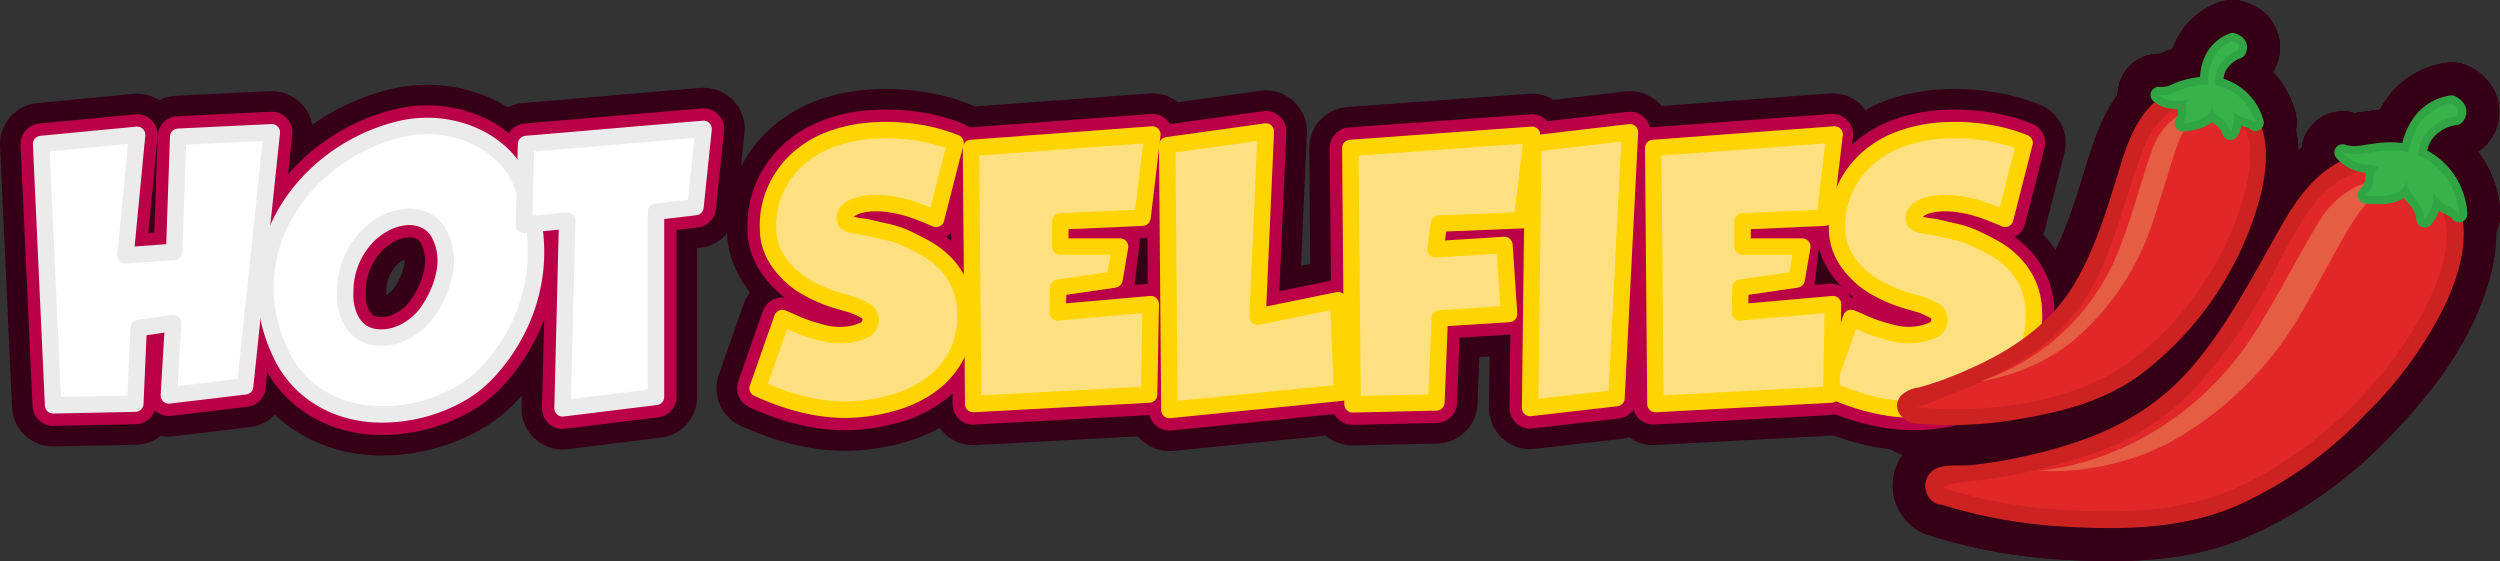 <svg xmlns="http://www.w3.org/2000/svg" viewBox="0 0 304.15 68.27"><rect x="0" y="0" width="304.15" height="68.27" fill="#333333" stroke="none"/><defs><style>.cls-1,.cls-2{fill:#350016;}.cls-2{stroke:#350016;stroke-width:10px;}.cls-11,.cls-2,.cls-3,.cls-4,.cls-5,.cls-9{stroke-linecap:round;stroke-linejoin:round;}.cls-3{fill:#ba0047;stroke:#ba0047;stroke-width:5px;}.cls-4{fill:#fff;stroke:#ebebeb;}.cls-11,.cls-4,.cls-5,.cls-9{stroke-width:2px;}.cls-5{fill:#fde180;stroke:#ffd400;}.cls-6{fill:#e12727;}.cls-7{fill:#cc2322;}.cls-8{fill:#e55d42;}.cls-9{fill:#31a444;}.cls-11,.cls-9{stroke:#31a444;}.cls-10,.cls-11{fill:#37b34a;}</style></defs><title>logo_1</title><g id="Layer_2" data-name="Layer 2"><g id="Layer_1-2" data-name="Layer 1"><path class="cls-1" d="M232.71,50.46a1,1,0,0,1-.13-2,47.21,47.21,0,0,0,15.4-7.2c4.2-3.13,6.57-8.28,8.3-12.58,1.1-2.73,2.75-9,3.86-11.76,1.55-3.83,6.83-8.52,12.52-3.48,3.64,3.23,1.41,11,.11,14C269.12,36,262,45.67,252.6,48.36,243.87,50.83,237.23,51,232.71,50.46Z"/><path class="cls-1" d="M234,45.64l-.48-.18,2.21,1.29-.3-.34,1.29,2.21-.12-.44v2.66l-.18.37L234.65,53c1.42-.72,3.76-1.1,5.42-1.79A58.61,58.61,0,0,0,246.71,48a28.8,28.8,0,0,0,9.6-8.46,43.75,43.75,0,0,0,5.31-11c1.12-3.25,1.81-6.72,3.16-9.88-.22.5.54-1,.8-1.26a6.53,6.53,0,0,1,.94-.8c1-.64,1.81-.41,2.8.55.22.22,0-.35.18.44a5.64,5.64,0,0,1,.14,1.65,16,16,0,0,1-.81,4.39,35.72,35.72,0,0,1-11.69,16.87c-6.56,4.88-16.5,5.78-24.43,4.94-2.69-.28-5,2.5-5,5,0,2.94,2.3,4.72,5,5a52.33,52.33,0,0,0,14.25-.7c5.39-.91,10.73-2.39,15.23-5.61,7.81-5.59,14.39-14.84,16.67-24.24,1.15-4.72,1.39-10.25-1.92-14.19A12.16,12.16,0,0,0,261.48,8c-4.53,2.7-6.21,7.38-7.68,12.14-1.29,4.16-2.49,8.28-4.66,12.08-2.78,4.87-7.41,7.56-12.49,9.67-2.91,1.21-7,1.43-8.84,4.28-2.37,3.67-.21,7.75,3.57,9.13,2.54.92,5.48-1,6.15-3.49A5.1,5.1,0,0,0,234,45.64Z"/><path class="cls-1" d="M252.26,41.43a31.67,31.67,0,0,0,9-12.63c.58-1.43,1.25-3.65,2-6s1.32-4.48,1.89-5.76c1.44-3.27,2.68-3.76,2.68-3.76-2.85-.19-5.06,2.6-5.79,4.39-.52,1.3-1.22,3.57-1.89,5.76s-1.43,4.54-2,6A27.34,27.34,0,0,1,241,46.36,24,24,0,0,0,252.26,41.43Z"/><path class="cls-1" d="M255.79,45a36.9,36.9,0,0,0,10.53-15.41c1.07-2.83,1.81-5.77,2.73-8.64a17.91,17.91,0,0,1,1.51-3.44c-.28.51.14-.33.34-.34s-1.08.71-.57.48c4.62-2.13,2.19-9.4-2.52-9.32-12,.22-11.61,15.38-16.09,23.16A24,24,0,0,1,244.82,39a34.41,34.41,0,0,1-3.59,2c-.85.43.64-.23.11,0-.22.08-.44.18-.67.25s-.68.23-1,.32a5.08,5.08,0,0,0-3.49,6.15c.77,2.82,3.48,4,6.15,3.49A30.08,30.08,0,0,0,255.79,45c2.13-1.66,1.74-5.33,0-7.07-2.11-2.11-4.93-1.66-7.07,0a20.14,20.14,0,0,1-9.08,3.64l2.66,9.64a30.34,30.34,0,0,0,15-10.22,39.66,39.66,0,0,0,6.66-12.85c.79-2.42,1.48-4.87,2.29-7.28.21-.63.6-2.52,1.62-2.54L265.3,9c-4.78,2.21-6,9.8-7.4,14.23C256.11,29,253.4,34,248.72,37.89c-2.07,1.73-1.79,5.28,0,7.07C250.77,47,253.71,46.7,255.79,45Z"/><path class="cls-2" d="M271.35,16a3.25,3.25,0,0,0-1.23-1.67A2.83,2.83,0,0,1,269,12.85c.16,2-3.41,2.13-3.41,2.13a1.89,1.89,0,0,0,.38-1.53c-.12-1,.34-1.31.34-1.31l-1.4.1a3.21,3.21,0,0,1-2.27-.68,3.59,3.59,0,0,0,1.73-.25,10.22,10.22,0,0,1,4.79-1,6.29,6.29,0,0,1,5.24,4.6c-.26-.4-1.06-.41-1.79-.72a4.13,4.13,0,0,1-1-.82A3.37,3.37,0,0,1,271.35,16Z"/><path class="cls-2" d="M274.37,14.94a6.39,6.39,0,0,0-4.79-4.53h0a3.5,3.5,0,0,1,.93-3.1,4,4,0,0,1,1.75-1.17s.53-.75-.65-1.13c-3.46,1.34-2.93,5.31-2.93,5.31v0c.81,2.5-2,3.42-2,3.42a2.49,2.49,0,0,1-.37-1.61.67.67,0,0,0-.19.22,1.75,1.75,0,0,0-.15,1.09,1.89,1.89,0,0,1-.38,1.53s3.56-.17,3.41-2.13a2.83,2.83,0,0,0,1.16,1.52A3.25,3.25,0,0,1,271.35,16a3.37,3.37,0,0,0,.2-2.65,4.13,4.13,0,0,0,1,.82C273.31,14.53,274.11,14.54,274.37,14.94Z"/><path class="cls-2" d="M271.35,16a3.25,3.25,0,0,0-1.23-1.67A2.83,2.83,0,0,1,269,12.85c.16,2-3.41,2.13-3.41,2.13a1.89,1.89,0,0,0,.38-1.53c-.12-1,.34-1.31.34-1.31l-1.4.1a3.21,3.21,0,0,1-2.27-.68,3.59,3.59,0,0,0,1.73-.25,10.22,10.22,0,0,1,4.79-1,6.29,6.29,0,0,1,5.24,4.6c-.26-.4-1.06-.41-1.79-.72a4.13,4.13,0,0,1-1-.82A3.37,3.37,0,0,1,271.35,16Z"/><path class="cls-2" d="M274.37,14.94a6.39,6.39,0,0,0-4.79-4.53h0a3.5,3.5,0,0,1,.93-3.1,4,4,0,0,1,1.75-1.17s.53-.75-.65-1.13c-3.46,1.34-2.93,5.31-2.93,5.31v0c.81,2.5-2,3.42-2,3.42a2.49,2.49,0,0,1-.37-1.61.67.67,0,0,0-.19.22,1.75,1.75,0,0,0-.15,1.09,1.89,1.89,0,0,1-.38,1.53s3.56-.17,3.41-2.13a2.83,2.83,0,0,0,1.16,1.52A3.25,3.25,0,0,1,271.35,16a3.37,3.37,0,0,0,.2-2.65,4.13,4.13,0,0,0,1,.82C273.31,14.53,274.11,14.54,274.37,14.94Z"/><path class="cls-1" d="M236.14,60.35a1.34,1.34,0,0,1,.38-2.61,61.86,61.86,0,0,0,21.69-5.07c6.24-2.88,10.66-8.85,14-13.89,2.14-3.2,6-10.81,8.12-14,3-4.49,11.06-9.08,17-1.08,3.8,5.13-1.16,14.46-3.65,18-7,10-18.67,20.45-31.51,21.34C250.35,63.84,241.79,62.23,236.14,60.35Z"/><path class="cls-1" d="M238.66,56l.26.18,1.29,2.21-.26,2.2-1.79,1.79-.83.3q.82,0,1.63-.1c.7-.06,1.39-.14,2.08-.22,1.72-.21,3.43-.46,5.12-.78A66.48,66.48,0,0,0,255,59.29a34.86,34.86,0,0,0,14.33-8.65,62.83,62.83,0,0,0,9.3-12.71c1.15-2,2.25-4.07,3.39-6.1.52-.94,1-1.87,1.6-2.79.28-.46.55-.92.85-1.38.08-.13.87-1.12.36-.53,2-2.28,4.59-3.81,6.94-2.2,3.3,2.27,2,6,.39,9.5C288,43.39,279.6,51.28,270.83,55.58c-5.71,2.8-12.11,2.85-18.33,2.58a56.38,56.38,0,0,1-15-2.63c-6.13-2-8.76,7.66-2.66,9.64a66.4,66.4,0,0,0,16.89,2.95c7.13.39,14.52.16,21.19-2.6a53.45,53.45,0,0,0,17.74-12.33c4.16-4.27,8.07-9.12,10.51-14.6,2.64-5.93,4.12-13-.25-18.46a14.13,14.13,0,0,0-17.48-4.33c-5.08,2.32-7.81,6.9-10.41,11.58-2.72,4.89-5.32,9.86-9,14.16a24.64,24.64,0,0,1-8.37,6.81,51,51,0,0,1-10.1,3.17,48.73,48.73,0,0,1-5.81,1c-2.05.21-4.43-.07-6.29,1a6.41,6.41,0,0,0,.12,11.15C239.27,67.74,244.32,59.11,238.66,56Z"/><path class="cls-1" d="M263.64,54a41.5,41.5,0,0,0,15-13.76c1.13-1.68,2.59-4.34,4.14-7.15,1.45-2.63,2.91-5.39,4-6.88,2.73-3.8,4.45-4.09,4.45-4.09-3.6-1-7.19,2-8.61,4.07-1,1.52-2.53,4.25-4,6.88-1.55,2.81-3.06,5.43-4.14,7.15-9.14,14.5-23.22,16.88-26.62,17.05A31.46,31.46,0,0,0,263.64,54Z"/><path class="cls-1" d="M266.16,58.37a46.57,46.57,0,0,0,17.69-17c2.17-3.58,4-7.36,6.16-10.94A15.49,15.49,0,0,1,292.65,27c.83-.79-.55.2.53-.34-1.41.71-1,.37-.65.29,4.76-1,4.78-8.64,0-9.64-7-1.47-12.33,2.95-15.68,8.69s-6,11.83-10.48,16.62a31.2,31.2,0,0,1-5.76,4.88q-1.51,1-3.11,1.8c-.5.26-1,.5-1.51.73l-.74.33q.46-.2,0,0A34.78,34.78,0,0,1,250.17,52c-.65.14-1.3.24-1.95.36s1.36-.08.31,0c-.23,0-.46,0-.69.05-6.41.37-6.46,9.74,0,10a37.71,37.71,0,0,0,18.32-4c2.42-1.19,3.09-4.63,1.79-6.84a5.1,5.1,0,0,0-6.84-1.79,27.19,27.19,0,0,1-13.27,2.59v10c8.07-.47,15.78-4.19,22-9.22,4.78-3.89,8.26-8.92,11.3-14.22,1.72-3,3.3-6.11,5.13-9.07.5-.82,2-3.16,3.63-2.82V17.35c-2.23.47-4.2,2.38-5.62,4-2.89,3.37-4.79,7.44-6.94,11.3-4,7.11-8.88,13.19-16.19,17.05C255.42,52.74,260.47,61.37,266.16,58.37Z"/><path class="cls-2" d="M295,26.66a4.25,4.25,0,0,0-1.12-2.48,3.71,3.71,0,0,1-1.08-2.26c-.33,2.56-4.94,1.81-4.94,1.81a2.48,2.48,0,0,0,.91-1.86c.13-1.37.79-1.59.79-1.59L287.7,20A4.2,4.2,0,0,1,285,18.55a4.7,4.7,0,0,0,2.28.15c2.25-.31,3.68-.69,6.4,0a8.24,8.24,0,0,1,5.48,7.32c-.23-.58-1.24-.81-2.1-1.41a5.41,5.41,0,0,1-1.1-1.33A4.41,4.41,0,0,1,295,26.66Z"/><path class="cls-2" d="M299.15,26.05a8.37,8.37,0,0,0-4.92-7.11v0a4.58,4.58,0,0,1,2-3.72,5.18,5.18,0,0,1,2.56-1s.88-.81-.53-1.62c-4.79.78-5.19,6-5.19,6s0,0,0,0c.37,3.43-3.55,3.84-3.55,3.84a3.26,3.26,0,0,1,0-2.17.88.88,0,0,0-.3.23,2.29,2.29,0,0,0-.49,1.36,2.48,2.48,0,0,1-.91,1.86s4.61.75,4.94-1.81a3.71,3.71,0,0,0,1.08,2.26A4.25,4.25,0,0,1,295,26.66a4.41,4.41,0,0,0,1-3.34,5.41,5.41,0,0,0,1.1,1.33C297.9,25.24,298.92,25.47,299.15,26.05Z"/><path class="cls-2" d="M295,26.66a4.25,4.25,0,0,0-1.12-2.48,3.71,3.71,0,0,1-1.08-2.26c-.33,2.56-4.94,1.81-4.94,1.81a2.48,2.48,0,0,0,.91-1.86c.13-1.37.79-1.59.79-1.59L287.7,20A4.2,4.2,0,0,1,285,18.55a4.7,4.7,0,0,0,2.28.15c2.25-.31,3.68-.69,6.4,0a8.24,8.24,0,0,1,5.48,7.32c-.23-.58-1.24-.81-2.1-1.41a5.41,5.41,0,0,1-1.1-1.33A4.41,4.41,0,0,1,295,26.66Z"/><path class="cls-2" d="M299.15,26.05a8.37,8.37,0,0,0-4.92-7.11v0a4.58,4.58,0,0,1,2-3.72,5.18,5.18,0,0,1,2.56-1s.88-.81-.53-1.62c-4.79.78-5.19,6-5.19,6s0,0,0,0c.37,3.43-3.55,3.84-3.55,3.84a3.26,3.26,0,0,1,0-2.17.88.88,0,0,0-.3.23,2.29,2.29,0,0,0-.49,1.36,2.48,2.48,0,0,1-.91,1.86s4.61.75,4.94-1.81a3.71,3.71,0,0,0,1.08,2.26A4.25,4.25,0,0,1,295,26.66a4.41,4.41,0,0,0,1-3.34,5.41,5.41,0,0,0,1.1,1.33C297.9,25.24,298.92,25.47,299.15,26.05Z"/><path class="cls-1" d="M232.71,50.46a1,1,0,0,1-.13-2,47.21,47.21,0,0,0,15.4-7.2c4.2-3.13,6.57-8.28,8.3-12.58,1.1-2.73,2.75-9,3.86-11.76,1.55-3.83,6.83-8.52,12.52-3.48,3.64,3.23,1.41,11,.11,14C269.12,36,262,45.67,252.6,48.36,243.87,50.83,237.23,51,232.71,50.46Z"/><path class="cls-1" d="M234,45.64l-.48-.18,2.21,1.29-.3-.34,1.29,2.21-.12-.44v2.66l-.18.37L234.65,53c1.42-.72,3.76-1.1,5.42-1.79A58.61,58.61,0,0,0,246.71,48a28.8,28.8,0,0,0,9.6-8.46,43.75,43.75,0,0,0,5.31-11c1.12-3.25,1.81-6.72,3.16-9.88-.22.5.54-1,.8-1.26a6.53,6.53,0,0,1,.94-.8c1-.64,1.81-.41,2.8.55.22.22,0-.35.18.44a5.64,5.64,0,0,1,.14,1.65,16,16,0,0,1-.81,4.39,35.72,35.72,0,0,1-11.69,16.87c-6.56,4.88-16.5,5.78-24.43,4.94-2.69-.28-5,2.5-5,5,0,2.94,2.3,4.72,5,5a52.33,52.33,0,0,0,14.25-.7c5.39-.91,10.73-2.39,15.23-5.61,7.81-5.59,14.39-14.84,16.67-24.24,1.15-4.72,1.39-10.25-1.92-14.19A12.16,12.16,0,0,0,261.48,8c-4.53,2.7-6.21,7.38-7.68,12.14-1.29,4.16-2.49,8.28-4.66,12.08-2.78,4.87-7.41,7.56-12.49,9.67-2.91,1.21-7,1.43-8.84,4.28-2.37,3.67-.21,7.75,3.57,9.13,2.54.92,5.48-1,6.15-3.49A5.1,5.1,0,0,0,234,45.64Z"/><path class="cls-1" d="M252.26,41.43a31.67,31.67,0,0,0,9-12.63c.58-1.43,1.25-3.65,2-6s1.32-4.48,1.89-5.76c1.44-3.27,2.68-3.76,2.68-3.76-2.85-.19-5.06,2.6-5.79,4.39-.52,1.3-1.22,3.57-1.89,5.76s-1.43,4.54-2,6A27.34,27.34,0,0,1,241,46.36,24,24,0,0,0,252.26,41.43Z"/><path class="cls-1" d="M255.79,45a36.9,36.9,0,0,0,10.53-15.41c1.07-2.83,1.81-5.77,2.73-8.64a17.91,17.91,0,0,1,1.51-3.44c-.28.51.14-.33.34-.34s-1.08.71-.57.48c4.62-2.13,2.19-9.4-2.52-9.32-12,.22-11.61,15.38-16.09,23.16A24,24,0,0,1,244.82,39a34.41,34.41,0,0,1-3.59,2c-.85.43.64-.23.11,0-.22.08-.44.18-.67.25s-.68.23-1,.32a5.08,5.08,0,0,0-3.49,6.15c.77,2.82,3.48,4,6.15,3.49A30.08,30.08,0,0,0,255.79,45c2.13-1.66,1.74-5.33,0-7.07-2.11-2.11-4.93-1.66-7.07,0a20.14,20.14,0,0,1-9.08,3.64l2.66,9.64a30.34,30.34,0,0,0,15-10.22,39.66,39.66,0,0,0,6.66-12.85c.79-2.42,1.48-4.87,2.29-7.28.21-.63.6-2.52,1.62-2.54L265.3,9c-4.78,2.21-6,9.8-7.4,14.23C256.11,29,253.4,34,248.72,37.89c-2.07,1.73-1.79,5.28,0,7.07C250.77,47,253.71,46.7,255.79,45Z"/><path class="cls-2" d="M271.35,16a3.25,3.25,0,0,0-1.23-1.67A2.83,2.83,0,0,1,269,12.85c.16,2-3.41,2.13-3.41,2.13a1.89,1.89,0,0,0,.38-1.53c-.12-1,.34-1.31.34-1.31l-1.4.1a3.21,3.21,0,0,1-2.27-.68,3.59,3.59,0,0,0,1.73-.25,10.22,10.22,0,0,1,4.79-1,6.29,6.29,0,0,1,5.24,4.6c-.26-.4-1.06-.41-1.79-.72a4.13,4.13,0,0,1-1-.82A3.37,3.37,0,0,1,271.35,16Z"/><path class="cls-2" d="M274.37,14.94a6.39,6.39,0,0,0-4.79-4.53h0a3.5,3.5,0,0,1,.93-3.1,4,4,0,0,1,1.75-1.17s.53-.75-.65-1.13c-3.46,1.34-2.93,5.31-2.93,5.31v0c.81,2.5-2,3.42-2,3.42a2.49,2.49,0,0,1-.37-1.61.67.67,0,0,0-.19.22,1.75,1.75,0,0,0-.15,1.09,1.89,1.89,0,0,1-.38,1.53s3.56-.17,3.41-2.13a2.83,2.83,0,0,0,1.16,1.52A3.25,3.25,0,0,1,271.35,16a3.37,3.37,0,0,0,.2-2.65,4.13,4.13,0,0,0,1,.82C273.31,14.53,274.11,14.54,274.37,14.94Z"/><path class="cls-2" d="M271.35,16a3.25,3.25,0,0,0-1.23-1.67A2.83,2.83,0,0,1,269,12.85c.16,2-3.41,2.13-3.41,2.13a1.89,1.89,0,0,0,.38-1.53c-.12-1,.34-1.31.34-1.31l-1.4.1a3.21,3.21,0,0,1-2.27-.68,3.59,3.59,0,0,0,1.73-.25,10.22,10.22,0,0,1,4.79-1,6.29,6.29,0,0,1,5.24,4.6c-.26-.4-1.06-.41-1.79-.72a4.13,4.13,0,0,1-1-.82A3.37,3.37,0,0,1,271.35,16Z"/><path class="cls-2" d="M274.37,14.94a6.39,6.39,0,0,0-4.79-4.53h0a3.5,3.5,0,0,1,.93-3.1,4,4,0,0,1,1.75-1.17s.53-.75-.65-1.13c-3.46,1.34-2.93,5.31-2.93,5.31v0c.81,2.5-2,3.42-2,3.42a2.49,2.49,0,0,1-.37-1.61.67.67,0,0,0-.19.22,1.75,1.75,0,0,0-.15,1.09,1.89,1.89,0,0,1-.38,1.53s3.56-.17,3.41-2.13a2.83,2.83,0,0,0,1.16,1.52A3.25,3.25,0,0,1,271.35,16a3.37,3.37,0,0,0,.2-2.65,4.13,4.13,0,0,0,1,.82C273.31,14.53,274.11,14.54,274.37,14.94Z"/><path class="cls-1" d="M236.14,60.35a1.34,1.34,0,0,1,.38-2.61,61.86,61.86,0,0,0,21.69-5.07c6.24-2.88,10.66-8.85,14-13.89,2.14-3.2,6-10.81,8.12-14,3-4.49,11.06-9.08,17-1.08,3.8,5.13-1.16,14.46-3.65,18-7,10-18.67,20.45-31.51,21.34C250.35,63.84,241.79,62.23,236.14,60.35Z"/><path class="cls-1" d="M238.66,56l.26.18,1.29,2.21-.26,2.2-1.79,1.79-.83.3q.82,0,1.63-.1c.7-.06,1.39-.14,2.08-.22,1.72-.21,3.43-.46,5.12-.78A66.48,66.48,0,0,0,255,59.29a34.86,34.86,0,0,0,14.33-8.65,62.83,62.83,0,0,0,9.3-12.71c1.15-2,2.25-4.07,3.39-6.1.52-.94,1-1.87,1.6-2.79.28-.46.55-.92.85-1.38.08-.13.87-1.12.36-.53,2-2.28,4.59-3.81,6.94-2.2,3.3,2.27,2,6,.39,9.5C288,43.39,279.6,51.28,270.83,55.58c-5.71,2.8-12.11,2.85-18.33,2.58a56.38,56.38,0,0,1-15-2.63c-6.13-2-8.76,7.66-2.66,9.64a66.4,66.4,0,0,0,16.89,2.95c7.13.39,14.52.16,21.19-2.6a53.45,53.45,0,0,0,17.74-12.33c4.16-4.27,8.07-9.12,10.51-14.6,2.64-5.93,4.12-13-.25-18.46a14.13,14.13,0,0,0-17.48-4.33c-5.08,2.32-7.81,6.9-10.41,11.58-2.72,4.89-5.32,9.86-9,14.16a24.64,24.64,0,0,1-8.37,6.81,51,51,0,0,1-10.1,3.17,48.73,48.73,0,0,1-5.81,1c-2.05.21-4.43-.07-6.29,1a6.41,6.41,0,0,0,.12,11.15C239.27,67.74,244.32,59.11,238.66,56Z"/><path class="cls-1" d="M263.64,54a41.5,41.5,0,0,0,15-13.76c1.13-1.68,2.59-4.34,4.14-7.15,1.45-2.63,2.91-5.39,4-6.88,2.73-3.8,4.45-4.09,4.45-4.09-3.6-1-7.19,2-8.61,4.07-1,1.52-2.53,4.25-4,6.88-1.55,2.81-3.06,5.43-4.14,7.15-9.14,14.5-23.22,16.88-26.62,17.05A31.46,31.46,0,0,0,263.64,54Z"/><path class="cls-1" d="M266.16,58.37a46.57,46.57,0,0,0,17.69-17c2.17-3.58,4-7.36,6.16-10.94A15.49,15.49,0,0,1,292.65,27c.83-.79-.55.2.53-.34-1.41.71-1,.37-.65.29,4.76-1,4.78-8.64,0-9.64-7-1.47-12.33,2.95-15.68,8.69s-6,11.83-10.48,16.62a31.2,31.2,0,0,1-5.76,4.88q-1.51,1-3.11,1.8c-.5.26-1,.5-1.51.73l-.74.33q.46-.2,0,0A34.78,34.78,0,0,1,250.17,52c-.65.14-1.3.24-1.95.36s1.36-.08.31,0c-.23,0-.46,0-.69.05-6.41.37-6.46,9.74,0,10a37.71,37.71,0,0,0,18.32-4c2.42-1.19,3.09-4.63,1.79-6.84a5.1,5.1,0,0,0-6.84-1.79,27.19,27.19,0,0,1-13.27,2.59v10c8.07-.47,15.78-4.19,22-9.22,4.78-3.89,8.26-8.92,11.3-14.22,1.72-3,3.3-6.11,5.13-9.07.5-.82,2-3.16,3.63-2.82V17.35c-2.23.47-4.2,2.38-5.62,4-2.89,3.37-4.79,7.44-6.94,11.3-4,7.11-8.88,13.19-16.19,17.05C255.42,52.74,260.47,61.37,266.16,58.37Z"/><path class="cls-2" d="M295,26.66a4.25,4.25,0,0,0-1.12-2.48,3.71,3.71,0,0,1-1.08-2.26c-.33,2.56-4.94,1.81-4.94,1.81a2.48,2.48,0,0,0,.91-1.86c.13-1.37.79-1.59.79-1.59L287.7,20A4.2,4.2,0,0,1,285,18.55a4.7,4.7,0,0,0,2.28.15c2.25-.31,3.68-.69,6.4,0a8.24,8.24,0,0,1,5.48,7.32c-.23-.58-1.24-.81-2.1-1.41a5.41,5.41,0,0,1-1.1-1.33A4.41,4.41,0,0,1,295,26.66Z"/><path class="cls-2" d="M299.15,26.05a8.37,8.37,0,0,0-4.92-7.11v0a4.58,4.58,0,0,1,2-3.72,5.18,5.18,0,0,1,2.56-1s.88-.81-.53-1.62c-4.79.78-5.19,6-5.19,6s0,0,0,0c.37,3.43-3.55,3.84-3.55,3.84a3.26,3.26,0,0,1,0-2.17.88.88,0,0,0-.3.23,2.29,2.29,0,0,0-.49,1.36,2.48,2.48,0,0,1-.91,1.86s4.61.75,4.94-1.81a3.71,3.71,0,0,0,1.08,2.26A4.25,4.25,0,0,1,295,26.66a4.41,4.41,0,0,0,1-3.34,5.41,5.41,0,0,0,1.1,1.33C297.9,25.24,298.92,25.47,299.15,26.05Z"/><path class="cls-2" d="M295,26.66a4.25,4.25,0,0,0-1.12-2.48,3.71,3.71,0,0,1-1.08-2.26c-.33,2.56-4.94,1.81-4.94,1.81a2.48,2.48,0,0,0,.91-1.86c.13-1.37.79-1.59.79-1.59L287.7,20A4.2,4.2,0,0,1,285,18.55a4.7,4.7,0,0,0,2.28.15c2.25-.31,3.68-.69,6.4,0a8.24,8.24,0,0,1,5.48,7.32c-.23-.58-1.24-.81-2.1-1.41a5.41,5.41,0,0,1-1.1-1.33A4.41,4.41,0,0,1,295,26.66Z"/><path class="cls-2" d="M299.15,26.05a8.37,8.37,0,0,0-4.92-7.11v0a4.58,4.58,0,0,1,2-3.72,5.18,5.18,0,0,1,2.56-1s.88-.81-.53-1.62c-4.79.78-5.19,6-5.19,6s0,0,0,0c.37,3.43-3.55,3.84-3.55,3.84a3.26,3.26,0,0,1,0-2.17.88.88,0,0,0-.3.23,2.29,2.29,0,0,0-.49,1.36,2.48,2.48,0,0,1-.91,1.86s4.61.75,4.94-1.81a3.71,3.71,0,0,0,1.08,2.26A4.25,4.25,0,0,1,295,26.66a4.41,4.41,0,0,0,1-3.34,5.41,5.41,0,0,0,1.1,1.33C297.9,25.24,298.92,25.47,299.15,26.05Z"/><path class="cls-2" d="M110,28.88q1.25.57,2.55,1.28a10.54,10.54,0,0,1,2.35,1.76,9,9,0,0,1,1.76,2.5,8.69,8.69,0,0,1,.78,3.47,10.51,10.51,0,0,1-.92,5,10.23,10.23,0,0,1-2.94,3.68A13.91,13.91,0,0,1,109,48.9a21.9,21.9,0,0,1-5.68.94,19.64,19.64,0,0,1-2.87-.14,23,23,0,0,1-2.92-.54,28.58,28.58,0,0,1-2.8-.86q-1.37-.5-2.56-1.06l3-8.55q.59.23,1.43.62a18.64,18.64,0,0,0,1.81.7q1,.32,2,.56a7.77,7.77,0,0,0,2,.2,7.36,7.36,0,0,0,2.51-.52,1.41,1.41,0,0,0,1-1.47,1.22,1.22,0,0,0-.69-1,12.59,12.59,0,0,0-1.57-.71l-1.58-.45a17.26,17.26,0,0,1-2.1-.75,18.67,18.67,0,0,1-2.27-1.16A10.34,10.34,0,0,1,95.66,33a8.6,8.6,0,0,1-1.56-2.22,6.81,6.81,0,0,1-.66-2.9,10.69,10.69,0,0,1,1-5,11.27,11.27,0,0,1,2.84-3.72,12.64,12.64,0,0,1,4.2-2.36,18.18,18.18,0,0,1,5.12-.94,25.16,25.16,0,0,1,5,.26,20.69,20.69,0,0,1,4.65,1.26l-2.36,9.24q-1.6-.68-2.92-1.14a15.75,15.75,0,0,0-3.08-.69,10.08,10.08,0,0,0-1.41-.08,7.9,7.9,0,0,0-1.66.18,4,4,0,0,0-1.42.58,1.37,1.37,0,0,0-.63,1.12.56.56,0,0,0,.29.51,2.45,2.45,0,0,0,.71.27q.42.1.86.16l.73.1,2.48.57A11.14,11.14,0,0,1,110,28.88Z"/><path class="cls-2" d="M118.13,18l22.07-1.64L139,26.48l-10,.45,0,1.91,7.27-.53-.84,7-6.68.51L128.55,38,140,37l-.2,11L118.4,49.16Z"/><path class="cls-2" d="M142,17.67,154,16l-1,22.52,9.8-2,.47,11.25-21,2.11Z"/><path class="cls-2" d="M164.28,18l22.11-1.6-1.23,10.39-10.08.41-.45,3.13,8.4-.53.57,8.4-8.44.53-.41,10.23-10.2.23Z"/><path class="cls-2" d="M198.3,16.09l-1.64,32.34-10.51,1.21.39-32.17Z"/><path class="cls-2" d="M200.88,18l22.07-1.64-1.23,10.12-10,.45,0,1.91,7.27-.53-.84,7-6.68.51L211.31,38,222.75,37l-.2,11-21.41,1.15Z"/><path class="cls-2" d="M240,28.88q1.25.57,2.55,1.28a10.53,10.53,0,0,1,2.35,1.76,9,9,0,0,1,1.76,2.5,8.68,8.68,0,0,1,.78,3.47,10.5,10.5,0,0,1-.92,5,10.23,10.23,0,0,1-2.94,3.68,13.91,13.91,0,0,1-4.54,2.32,21.9,21.9,0,0,1-5.68.94,19.64,19.64,0,0,1-2.87-.14,23,23,0,0,1-2.92-.54,28.58,28.58,0,0,1-2.8-.86q-1.37-.5-2.56-1.06l3-8.55q.59.23,1.43.62a18.64,18.64,0,0,0,1.81.7q1,.32,2,.56a7.78,7.78,0,0,0,2,.2,7.36,7.36,0,0,0,2.51-.52,1.41,1.41,0,0,0,1-1.47,1.22,1.22,0,0,0-.69-1,12.56,12.56,0,0,0-1.57-.71l-1.58-.45a17.29,17.29,0,0,1-2.1-.75,18.67,18.67,0,0,1-2.27-1.16A10.34,10.34,0,0,1,225.72,33a8.61,8.61,0,0,1-1.56-2.22,6.82,6.82,0,0,1-.66-2.9,10.71,10.71,0,0,1,1-5,11.27,11.27,0,0,1,2.84-3.72,12.65,12.65,0,0,1,4.2-2.36,18.18,18.18,0,0,1,5.12-.94,25.16,25.16,0,0,1,5,.26,20.69,20.69,0,0,1,4.65,1.26l-2.36,9.24q-1.6-.68-2.92-1.14a15.75,15.75,0,0,0-3.08-.69,10.08,10.08,0,0,0-1.41-.08,7.9,7.9,0,0,0-1.66.18,4,4,0,0,0-1.42.58,1.37,1.37,0,0,0-.63,1.12.56.56,0,0,0,.29.51,2.45,2.45,0,0,0,.71.27q.42.1.86.16l.73.1,2.48.57A11.14,11.14,0,0,1,240,28.88Z"/><path class="cls-2" d="M5,17.52,16.68,16.4,15.27,31.07l5.92-.43.49-14,11.39-.55L29.82,47l-9.28,1.11.53-8.81-4.2.61-.41,9.2-10,.2Z"/><path class="cls-2" d="M58.89,45.72a14.17,14.17,0,0,1-3.51,2.52A19.21,19.21,0,0,1,51,49.88a19.45,19.45,0,0,1-4.86.53,14.84,14.84,0,0,1-4.79-.86A13.05,13.05,0,0,1,37.08,47,12.28,12.28,0,0,1,34,42.67a18,18,0,0,1-1.62-5.95A18,18,0,0,1,34.8,25.84a21.13,21.13,0,0,1,3.48-4.41,22.65,22.65,0,0,1,10-5.62,14.36,14.36,0,0,1,5.1-.42,14,14,0,0,1,4.31,1.14,12,12,0,0,1,3.26,2.14,10,10,0,0,1,2,2.55,21.34,21.34,0,0,1,1.86,5.42,20.25,20.25,0,0,1,.28,6.26,21.29,21.29,0,0,1-1.83,6.53A22.29,22.29,0,0,1,58.89,45.72Zm-5.33-17a3.68,3.68,0,0,0-1.69-1.85,4.58,4.58,0,0,0-2.38-.48,6.67,6.67,0,0,0-2.6.74,8.45,8.45,0,0,0-2.4,1.84A9.64,9.64,0,0,0,42,35.52a6.8,6.8,0,0,0,.55,3.12A4.25,4.25,0,0,0,44,40.42a4.19,4.19,0,0,0,2.06.64,5.78,5.78,0,0,0,2.29-.33,7.59,7.59,0,0,0,2.14-1.18,7.43,7.43,0,0,0,1.69-1.84,13.35,13.35,0,0,0,1.46-2.89,10.62,10.62,0,0,0,.56-2.46,7,7,0,0,0-.1-2A6.26,6.26,0,0,0,53.55,28.69Z"/><path class="cls-2" d="M84.61,25.19l-4.8.57V48.28L68.44,49.68,69,26.83l-5.27.53L64,17.52l21.6-1.84Z"/><path class="cls-3" d="M5,17.52,16.68,16.4,15.27,31.07l5.92-.43.49-14,11.39-.55L29.82,47l-9.28,1.11.53-8.81-4.2.61-.41,9.2-10,.2Z"/><path class="cls-3" d="M58.89,45.72a14.17,14.17,0,0,1-3.51,2.52A19.21,19.21,0,0,1,51,49.88a19.45,19.45,0,0,1-4.86.53,14.84,14.84,0,0,1-4.79-.86A13.05,13.05,0,0,1,37.08,47,12.28,12.28,0,0,1,34,42.67a18,18,0,0,1-1.62-5.95A18,18,0,0,1,34.8,25.84a21.13,21.13,0,0,1,3.48-4.41,22.65,22.65,0,0,1,10-5.62,14.36,14.36,0,0,1,5.1-.42,14,14,0,0,1,4.31,1.14,12,12,0,0,1,3.26,2.14,10,10,0,0,1,2,2.55,21.34,21.34,0,0,1,1.86,5.42,20.25,20.25,0,0,1,.28,6.26,21.29,21.29,0,0,1-1.83,6.53A22.29,22.29,0,0,1,58.89,45.72Zm-5.33-17a3.68,3.68,0,0,0-1.69-1.85,4.58,4.58,0,0,0-2.38-.48,6.67,6.67,0,0,0-2.6.74,8.45,8.45,0,0,0-2.4,1.84A9.64,9.64,0,0,0,42,35.52a6.8,6.8,0,0,0,.55,3.12A4.25,4.25,0,0,0,44,40.42a4.19,4.19,0,0,0,2.06.64,5.78,5.78,0,0,0,2.29-.33,7.59,7.59,0,0,0,2.14-1.18,7.43,7.43,0,0,0,1.69-1.84,13.35,13.35,0,0,0,1.46-2.89,10.62,10.62,0,0,0,.56-2.46,7,7,0,0,0-.1-2A6.26,6.26,0,0,0,53.55,28.69Z"/><path class="cls-3" d="M84.61,25.19l-4.8.57V48.28L68.44,49.68,69,26.83l-5.27.53L64,17.52l21.6-1.84Z"/><path class="cls-4" d="M5,17.52,16.68,16.4,15.27,31.07l5.92-.43.49-14,11.39-.55L29.82,47l-9.28,1.11.53-8.81-4.2.61-.41,9.2-10,.2Z"/><path class="cls-4" d="M58.89,45.72a14.17,14.17,0,0,1-3.51,2.52A19.21,19.21,0,0,1,51,49.88a19.45,19.45,0,0,1-4.86.53,14.84,14.84,0,0,1-4.79-.86A13.05,13.05,0,0,1,37.08,47,12.28,12.28,0,0,1,34,42.67a18,18,0,0,1-1.62-5.95A18,18,0,0,1,34.8,25.84a21.13,21.13,0,0,1,3.48-4.41,22.65,22.65,0,0,1,10-5.62,14.36,14.36,0,0,1,5.1-.42,14,14,0,0,1,4.31,1.14,12,12,0,0,1,3.26,2.14,10,10,0,0,1,2,2.55,21.34,21.34,0,0,1,1.86,5.42,20.25,20.25,0,0,1,.28,6.26,21.29,21.29,0,0,1-1.83,6.53A22.29,22.29,0,0,1,58.89,45.72Zm-5.33-17a3.68,3.68,0,0,0-1.69-1.85,4.58,4.58,0,0,0-2.38-.48,6.67,6.67,0,0,0-2.6.74,8.45,8.45,0,0,0-2.4,1.84A9.64,9.64,0,0,0,42,35.52a6.8,6.8,0,0,0,.55,3.12A4.25,4.25,0,0,0,44,40.42a4.19,4.19,0,0,0,2.06.64,5.78,5.78,0,0,0,2.29-.33,7.59,7.59,0,0,0,2.14-1.18,7.43,7.43,0,0,0,1.69-1.84,13.35,13.35,0,0,0,1.46-2.89,10.62,10.62,0,0,0,.56-2.46,7,7,0,0,0-.1-2A6.26,6.26,0,0,0,53.55,28.69Z"/><path class="cls-4" d="M84.61,25.19l-4.8.57V48.28L68.44,49.68,69,26.83l-5.27.53L64,17.52l21.6-1.84Z"/><path class="cls-3" d="M110,28.88q1.25.57,2.55,1.28a10.54,10.54,0,0,1,2.35,1.76,9,9,0,0,1,1.76,2.5,8.69,8.69,0,0,1,.78,3.47,10.51,10.51,0,0,1-.92,5,10.23,10.23,0,0,1-2.94,3.68A13.91,13.91,0,0,1,109,48.9a21.9,21.9,0,0,1-5.68.94,19.64,19.64,0,0,1-2.87-.14,23,23,0,0,1-2.92-.54,28.58,28.58,0,0,1-2.8-.86q-1.37-.5-2.56-1.06l3-8.55q.59.23,1.43.62a18.64,18.64,0,0,0,1.81.7q1,.32,2,.56a7.77,7.77,0,0,0,2,.2,7.36,7.36,0,0,0,2.51-.52,1.41,1.41,0,0,0,1-1.47,1.22,1.22,0,0,0-.69-1,12.59,12.59,0,0,0-1.57-.71l-1.58-.45a17.26,17.26,0,0,1-2.1-.75,18.67,18.67,0,0,1-2.27-1.16A10.34,10.34,0,0,1,95.66,33a8.6,8.6,0,0,1-1.56-2.22,6.81,6.81,0,0,1-.66-2.9,10.69,10.69,0,0,1,1-5,11.27,11.27,0,0,1,2.84-3.72,12.64,12.64,0,0,1,4.2-2.36,18.18,18.18,0,0,1,5.12-.94,25.16,25.16,0,0,1,5,.26,20.69,20.69,0,0,1,4.65,1.26l-2.36,9.24q-1.6-.68-2.92-1.14a15.75,15.75,0,0,0-3.08-.69,10.08,10.08,0,0,0-1.41-.08,7.9,7.9,0,0,0-1.66.18,4,4,0,0,0-1.42.58,1.37,1.37,0,0,0-.63,1.12.56.56,0,0,0,.29.51,2.45,2.45,0,0,0,.71.27q.42.1.86.16l.73.1,2.48.57A11.14,11.14,0,0,1,110,28.88Z"/><path class="cls-3" d="M118.13,18l22.07-1.64L139,26.48l-10,.45,0,1.91,7.27-.53-.84,7-6.68.51L128.55,38,140,37l-.2,11L118.4,49.16Z"/><path class="cls-3" d="M142,17.67,154,16l-1,22.52,9.8-2,.47,11.25-21,2.11Z"/><path class="cls-3" d="M164.28,18l22.11-1.6-1.23,10.39-10.08.41-.45,3.13,8.4-.53.57,8.4-8.44.53-.41,10.23-10.2.23Z"/><path class="cls-3" d="M198.3,16.09l-1.64,32.34-10.51,1.21.39-32.17Z"/><path class="cls-3" d="M200.88,18l22.07-1.64-1.23,10.12-10,.45,0,1.91,7.27-.53-.84,7-6.68.51L211.31,38,222.75,37l-.2,11-21.41,1.15Z"/><path class="cls-3" d="M240,28.88q1.25.57,2.55,1.28a10.53,10.53,0,0,1,2.35,1.76,9,9,0,0,1,1.76,2.5,8.68,8.68,0,0,1,.78,3.47,10.5,10.5,0,0,1-.92,5,10.23,10.23,0,0,1-2.94,3.68,13.91,13.91,0,0,1-4.54,2.32,21.9,21.9,0,0,1-5.68.94,19.64,19.64,0,0,1-2.87-.14,23,23,0,0,1-2.92-.54,28.58,28.58,0,0,1-2.8-.86q-1.37-.5-2.56-1.06l3-8.55q.59.23,1.43.62a18.64,18.64,0,0,0,1.81.7q1,.32,2,.56a7.78,7.78,0,0,0,2,.2,7.36,7.36,0,0,0,2.51-.52,1.41,1.41,0,0,0,1-1.47,1.22,1.22,0,0,0-.69-1,12.56,12.56,0,0,0-1.57-.71l-1.58-.45a17.29,17.29,0,0,1-2.1-.75,18.67,18.67,0,0,1-2.27-1.16A10.34,10.34,0,0,1,225.72,33a8.61,8.61,0,0,1-1.56-2.22,6.82,6.82,0,0,1-.66-2.9,10.71,10.71,0,0,1,1-5,11.27,11.27,0,0,1,2.84-3.72,12.65,12.65,0,0,1,4.2-2.36,18.18,18.18,0,0,1,5.12-.94,25.16,25.16,0,0,1,5,.26,20.69,20.69,0,0,1,4.65,1.26l-2.36,9.24q-1.6-.68-2.92-1.14a15.75,15.75,0,0,0-3.08-.69,10.08,10.08,0,0,0-1.41-.08,7.9,7.9,0,0,0-1.66.18,4,4,0,0,0-1.42.58,1.37,1.37,0,0,0-.63,1.12.56.56,0,0,0,.29.51,2.45,2.45,0,0,0,.71.27q.42.1.86.16l.73.1,2.48.57A11.14,11.14,0,0,1,240,28.88Z"/><path class="cls-5" d="M110,28.88q1.25.57,2.55,1.28a10.54,10.54,0,0,1,2.35,1.76,9,9,0,0,1,1.76,2.5,8.69,8.69,0,0,1,.78,3.47,10.51,10.51,0,0,1-.92,5,10.23,10.23,0,0,1-2.94,3.68A13.91,13.91,0,0,1,109,48.9a21.9,21.9,0,0,1-5.68.94,19.64,19.64,0,0,1-2.87-.14,23,23,0,0,1-2.92-.54,28.58,28.58,0,0,1-2.8-.86q-1.37-.5-2.56-1.06l3-8.55q.59.23,1.43.62a18.64,18.64,0,0,0,1.81.7q1,.32,2,.56a7.77,7.77,0,0,0,2,.2,7.36,7.36,0,0,0,2.51-.52,1.41,1.41,0,0,0,1-1.47,1.22,1.22,0,0,0-.69-1,12.59,12.59,0,0,0-1.57-.71l-1.58-.45a17.26,17.26,0,0,1-2.1-.75,18.67,18.67,0,0,1-2.27-1.16A10.34,10.34,0,0,1,95.66,33a8.6,8.6,0,0,1-1.56-2.22,6.81,6.81,0,0,1-.66-2.9,10.69,10.69,0,0,1,1-5,11.27,11.27,0,0,1,2.84-3.72,12.64,12.64,0,0,1,4.2-2.36,18.18,18.18,0,0,1,5.12-.94,25.16,25.16,0,0,1,5,.26,20.69,20.69,0,0,1,4.65,1.26l-2.36,9.24q-1.6-.68-2.92-1.14a15.75,15.75,0,0,0-3.08-.69,10.08,10.08,0,0,0-1.41-.08,7.9,7.9,0,0,0-1.66.18,4,4,0,0,0-1.42.58,1.37,1.37,0,0,0-.63,1.12.56.56,0,0,0,.29.51,2.45,2.45,0,0,0,.71.27q.42.1.86.16l.73.1,2.48.57A11.14,11.14,0,0,1,110,28.88Z"/><path class="cls-5" d="M118.13,18l22.07-1.64L139,26.48l-10,.45,0,3.07h7.27l-.68,4-6.84,1-.08,3L140,37l-.2,11L118.4,49.16Z"/><path class="cls-5" d="M142,17.67,154,16l-1,22.52,9.8-2,.47,11.25-21,2.11Z"/><path class="cls-5" d="M164.28,18l22.11-1.6-1.23,10.39-10.08.41-.45,3.13,8.4-.53.57,8.4-8.44.53-.41,10.23-10.2.23Z"/><path class="cls-5" d="M198.3,16.09l-1.64,32.34-10.51,1.21.39-32.17Z"/><path class="cls-5" d="M240,28.88q1.25.57,2.55,1.28a10.53,10.53,0,0,1,2.35,1.76,9,9,0,0,1,1.76,2.5,8.68,8.68,0,0,1,.78,3.47,10.5,10.5,0,0,1-.92,5,10.23,10.23,0,0,1-2.94,3.68,13.91,13.91,0,0,1-4.54,2.32,21.9,21.9,0,0,1-5.68.94,19.64,19.64,0,0,1-2.87-.14,23,23,0,0,1-2.92-.54,28.58,28.58,0,0,1-2.8-.86q-1.37-.5-2.56-1.06l3-8.55q.59.23,1.43.62a18.64,18.64,0,0,0,1.81.7q1,.32,2,.56a7.78,7.78,0,0,0,2,.2,7.36,7.36,0,0,0,2.51-.52,1.41,1.41,0,0,0,1-1.47,1.22,1.22,0,0,0-.69-1,12.56,12.56,0,0,0-1.57-.71l-1.58-.45a17.29,17.29,0,0,1-2.1-.75,18.67,18.67,0,0,1-2.27-1.16A10.34,10.34,0,0,1,225.72,33a8.61,8.61,0,0,1-1.56-2.22,6.82,6.82,0,0,1-.66-2.9,10.71,10.71,0,0,1,1-5,11.27,11.27,0,0,1,2.84-3.72,12.65,12.65,0,0,1,4.2-2.36,18.18,18.18,0,0,1,5.12-.94,25.16,25.16,0,0,1,5,.26,20.69,20.69,0,0,1,4.65,1.26l-2.36,9.24q-1.6-.68-2.92-1.14a15.75,15.75,0,0,0-3.08-.69,10.08,10.08,0,0,0-1.41-.08,7.9,7.9,0,0,0-1.66.18,4,4,0,0,0-1.42.58,1.37,1.37,0,0,0-.63,1.12.56.56,0,0,0,.29.51,2.45,2.45,0,0,0,.71.27q.42.1.86.16l.73.1,2.48.57A11.14,11.14,0,0,1,240,28.88Z"/><path class="cls-5" d="M201.13,18l22.07-1.64L222,26.48l-10,.45,0,3.07h7.27l-.68,4-6.84,1-.08,3L223,37l-.2,11L201.4,49.16Z"/><path class="cls-6" d="M232.71,50.46a1,1,0,0,1-.13-2,47.21,47.21,0,0,0,15.4-7.2c4.2-3.13,6.57-8.28,8.3-12.58,1.1-2.73,2.75-9,3.86-11.76,1.55-3.83,6.83-8.52,12.52-3.48,3.64,3.23,1.41,11,.11,14C269.12,36,262,45.67,252.6,48.36,243.87,50.83,237.23,51,232.71,50.46Z"/><path class="cls-7" d="M233,49.5c.43.16,2.46-.81,2.94-1,1-.35,2.08-.75,3.1-1.18a52.14,52.14,0,0,0,5.69-2.79,24.28,24.28,0,0,0,8.17-7c4.29-6.06,5.37-13.18,8.07-19.91,1.81-4.52,7.26-7.52,11.22-3.28,2.49,2.67,1.48,7.25.54,10.37A38.55,38.55,0,0,1,259.16,44c-7.18,5.18-17.81,6.4-26.45,5.49-1.28-.13-1.27,1.87,0,2a48.45,48.45,0,0,0,13.19-.55c5.08-.86,10-2.15,14.28-5.2A40.07,40.07,0,0,0,275,23.85c.79-3.28,1.28-7.43-.89-10.3a8.13,8.13,0,0,0-10.61-2.12c-3.56,2.16-4.69,6-5.85,9.75-1.38,4.48-2.73,8.94-5.07,13-3.3,5.79-8.84,9.08-14.88,11.51a39.51,39.51,0,0,1-4.25,1.45,3.86,3.86,0,0,0-2.19,1c-1.05,1.29-.17,2.76,1.18,3.25S234.18,49.94,233,49.5Z"/><path class="cls-8" d="M252.26,41.43a31.67,31.67,0,0,0,9-12.63c.58-1.43,1.25-3.65,2-6s1.32-4.48,1.89-5.76c1.44-3.27,2.68-3.76,2.68-3.76-2.85-.19-5.06,2.6-5.79,4.39-.52,1.3-1.22,3.57-1.89,5.76s-1.43,4.54-2,6A27.34,27.34,0,0,1,241,46.36,24,24,0,0,0,252.26,41.43Z"/><path class="cls-9" d="M271.35,16a3.25,3.25,0,0,0-1.23-1.67A2.83,2.83,0,0,1,269,12.85c.16,2-3.41,2.13-3.41,2.13a1.89,1.89,0,0,0,.38-1.53c-.12-1,.34-1.31.34-1.31l-1.4.1a3.21,3.21,0,0,1-2.27-.68,3.59,3.59,0,0,0,1.73-.25,10.22,10.22,0,0,1,4.79-1,6.29,6.29,0,0,1,5.24,4.6c-.26-.4-1.06-.41-1.79-.72a4.13,4.13,0,0,1-1-.82A3.37,3.37,0,0,1,271.35,16Z"/><path class="cls-9" d="M274.37,14.94a6.39,6.39,0,0,0-4.79-4.53h0a3.5,3.5,0,0,1,.93-3.1,4,4,0,0,1,1.75-1.17s.53-.75-.65-1.13c-3.46,1.34-2.93,5.31-2.93,5.31v0c.81,2.5-2,3.42-2,3.42a2.49,2.49,0,0,1-.37-1.61.67.67,0,0,0-.19.22,1.75,1.75,0,0,0-.15,1.09,1.89,1.89,0,0,1-.38,1.53s3.56-.17,3.41-2.13a2.83,2.83,0,0,0,1.16,1.52A3.25,3.25,0,0,1,271.35,16a3.37,3.37,0,0,0,.2-2.65,4.13,4.13,0,0,0,1,.82C273.31,14.53,274.11,14.54,274.37,14.94Z"/><path class="cls-10" d="M271.35,16a3.25,3.25,0,0,0-1.23-1.67A2.83,2.83,0,0,1,269,12.85c.16,2-3.41,2.13-3.41,2.13a1.89,1.89,0,0,0,.38-1.53c-.12-1,.34-1.31.34-1.31l-1.4.1a3.21,3.21,0,0,1-2.27-.68,3.59,3.59,0,0,0,1.73-.25,10.22,10.22,0,0,1,4.79-1,6.29,6.29,0,0,1,5.24,4.6c-.26-.4-1.06-.41-1.79-.72a4.13,4.13,0,0,1-1-.82A3.37,3.37,0,0,1,271.35,16Z"/><path class="cls-10" d="M274.37,14.94a6.39,6.39,0,0,0-4.79-4.53h0a3.5,3.5,0,0,1,.93-3.1,4,4,0,0,1,1.75-1.17s.53-.75-.65-1.13c-3.46,1.34-2.93,5.31-2.93,5.31v0c.81,2.5-2,3.42-2,3.42a2.49,2.49,0,0,1-.37-1.61.67.67,0,0,0-.19.22,1.75,1.75,0,0,0-.15,1.09,1.89,1.89,0,0,1-.38,1.53s3.56-.17,3.41-2.13a2.83,2.83,0,0,0,1.16,1.52A3.25,3.25,0,0,1,271.35,16a3.37,3.37,0,0,0,.2-2.65,4.13,4.13,0,0,0,1,.82C273.31,14.53,274.11,14.54,274.37,14.94Z"/><path class="cls-6" d="M236.14,60.35a1.34,1.34,0,0,1,.38-2.61,61.86,61.86,0,0,0,21.69-5.07c6.24-2.88,10.66-8.85,14-13.89,2.14-3.2,6-10.81,8.12-14,3-4.49,11.06-9.08,17-1.08,3.8,5.13-1.16,14.46-3.65,18-7,10-18.67,20.45-31.51,21.34C250.35,63.84,241.79,62.23,236.14,60.35Z"/><path class="cls-7" d="M236.64,59.49c-.83-.45,2.39-.89,2.31-.88.7-.06,1.39-.13,2.08-.22q2-.25,4.06-.64a66.48,66.48,0,0,0,8.81-2.32,30.51,30.51,0,0,0,12.57-7.62,58.61,58.61,0,0,0,8.67-11.9c2.16-3.8,4-8.26,6.82-11.61,3.14-3.68,8.51-5.53,12.59-2.2,4.68,3.81,3.28,9.56,1,14.35C291.1,45.9,282.2,54.51,272.85,59c-6.41,3.1-13.34,3.44-20.35,3.13a60.56,60.56,0,0,1-16.09-2.77c-1.23-.4-1.75,1.53-.53,1.93a62.08,62.08,0,0,0,15.83,2.81c6.8.37,13.76.21,20.13-2.45a49.13,49.13,0,0,0,16-11.31,48.16,48.16,0,0,0,9.89-13.79C299.54,32.4,301,27,298.07,23s-7.89-5.78-12.63-3.71c-4.49,2-6.71,6.06-9,10.15-2.9,5.21-5.71,10.39-9.58,15-5.38,6.35-12.26,9.22-20.23,11a57.09,57.09,0,0,1-6.88,1.15c-1.29.13-3.09-.15-4.27.45a2.37,2.37,0,0,0,.12,4.24C236.76,61.83,237.77,60.11,236.64,59.49Z"/><path class="cls-8" d="M263.64,54a41.5,41.5,0,0,0,15-13.76c1.13-1.68,2.59-4.34,4.14-7.15,1.45-2.63,2.91-5.39,4-6.88,2.73-3.8,4.45-4.09,4.45-4.09-3.6-1-7.19,2-8.61,4.07-1,1.52-2.53,4.25-4,6.88-1.55,2.81-3.06,5.43-4.14,7.15-9.14,14.5-23.22,16.88-26.62,17.05A31.46,31.46,0,0,0,263.64,54Z"/><path class="cls-11" d="M295,26.66a4.25,4.25,0,0,0-1.12-2.48,3.71,3.71,0,0,1-1.08-2.26c-.33,2.56-4.94,1.81-4.94,1.81a2.48,2.48,0,0,0,.91-1.86c.13-1.37.79-1.59.79-1.59L287.7,20A4.2,4.2,0,0,1,285,18.55a4.7,4.7,0,0,0,2.28.15c2.25-.31,3.68-.69,6.4,0a8.24,8.24,0,0,1,5.48,7.32c-.23-.58-1.24-.81-2.1-1.41a5.41,5.41,0,0,1-1.1-1.33A4.41,4.41,0,0,1,295,26.66Z"/><path class="cls-11" d="M299.15,26.05a8.37,8.37,0,0,0-4.92-7.11v0a4.58,4.58,0,0,1,2-3.72,5.18,5.18,0,0,1,2.56-1s.88-.81-.53-1.62c-4.79.78-5.19,6-5.19,6s0,0,0,0c.37,3.43-3.55,3.84-3.55,3.84a3.26,3.26,0,0,1,0-2.17.88.88,0,0,0-.3.23,2.29,2.29,0,0,0-.49,1.36,2.48,2.48,0,0,1-.91,1.86s4.61.75,4.94-1.81a3.71,3.71,0,0,0,1.08,2.26A4.25,4.25,0,0,1,295,26.66a4.41,4.41,0,0,0,1-3.34,5.41,5.41,0,0,0,1.1,1.33C297.9,25.24,298.92,25.47,299.15,26.05Z"/><path class="cls-10" d="M295,26.66a4.25,4.25,0,0,0-1.12-2.48,3.71,3.71,0,0,1-1.08-2.26c-.33,2.56-4.94,1.81-4.94,1.81a2.48,2.48,0,0,0,.91-1.86c.13-1.37.79-1.59.79-1.59L287.7,20A4.2,4.2,0,0,1,285,18.55a4.7,4.7,0,0,0,2.28.15c2.25-.31,3.68-.69,6.4,0a8.24,8.24,0,0,1,5.48,7.32c-.23-.58-1.24-.81-2.1-1.41a5.41,5.41,0,0,1-1.1-1.33A4.41,4.41,0,0,1,295,26.66Z"/><path class="cls-10" d="M299.15,26.05a8.37,8.37,0,0,0-4.92-7.11v0a4.58,4.58,0,0,1,2-3.72,5.18,5.18,0,0,1,2.56-1s.88-.81-.53-1.62c-4.79.78-5.19,6-5.19,6s0,0,0,0c.37,3.43-3.55,3.84-3.55,3.84a3.26,3.26,0,0,1,0-2.17.88.88,0,0,0-.3.23,2.29,2.29,0,0,0-.49,1.36,2.48,2.48,0,0,1-.91,1.86s4.61.75,4.94-1.81a3.71,3.71,0,0,0,1.08,2.26A4.25,4.25,0,0,1,295,26.66a4.41,4.41,0,0,0,1-3.34,5.41,5.41,0,0,0,1.1,1.33C297.9,25.24,298.92,25.47,299.15,26.05Z"/></g></g></svg>